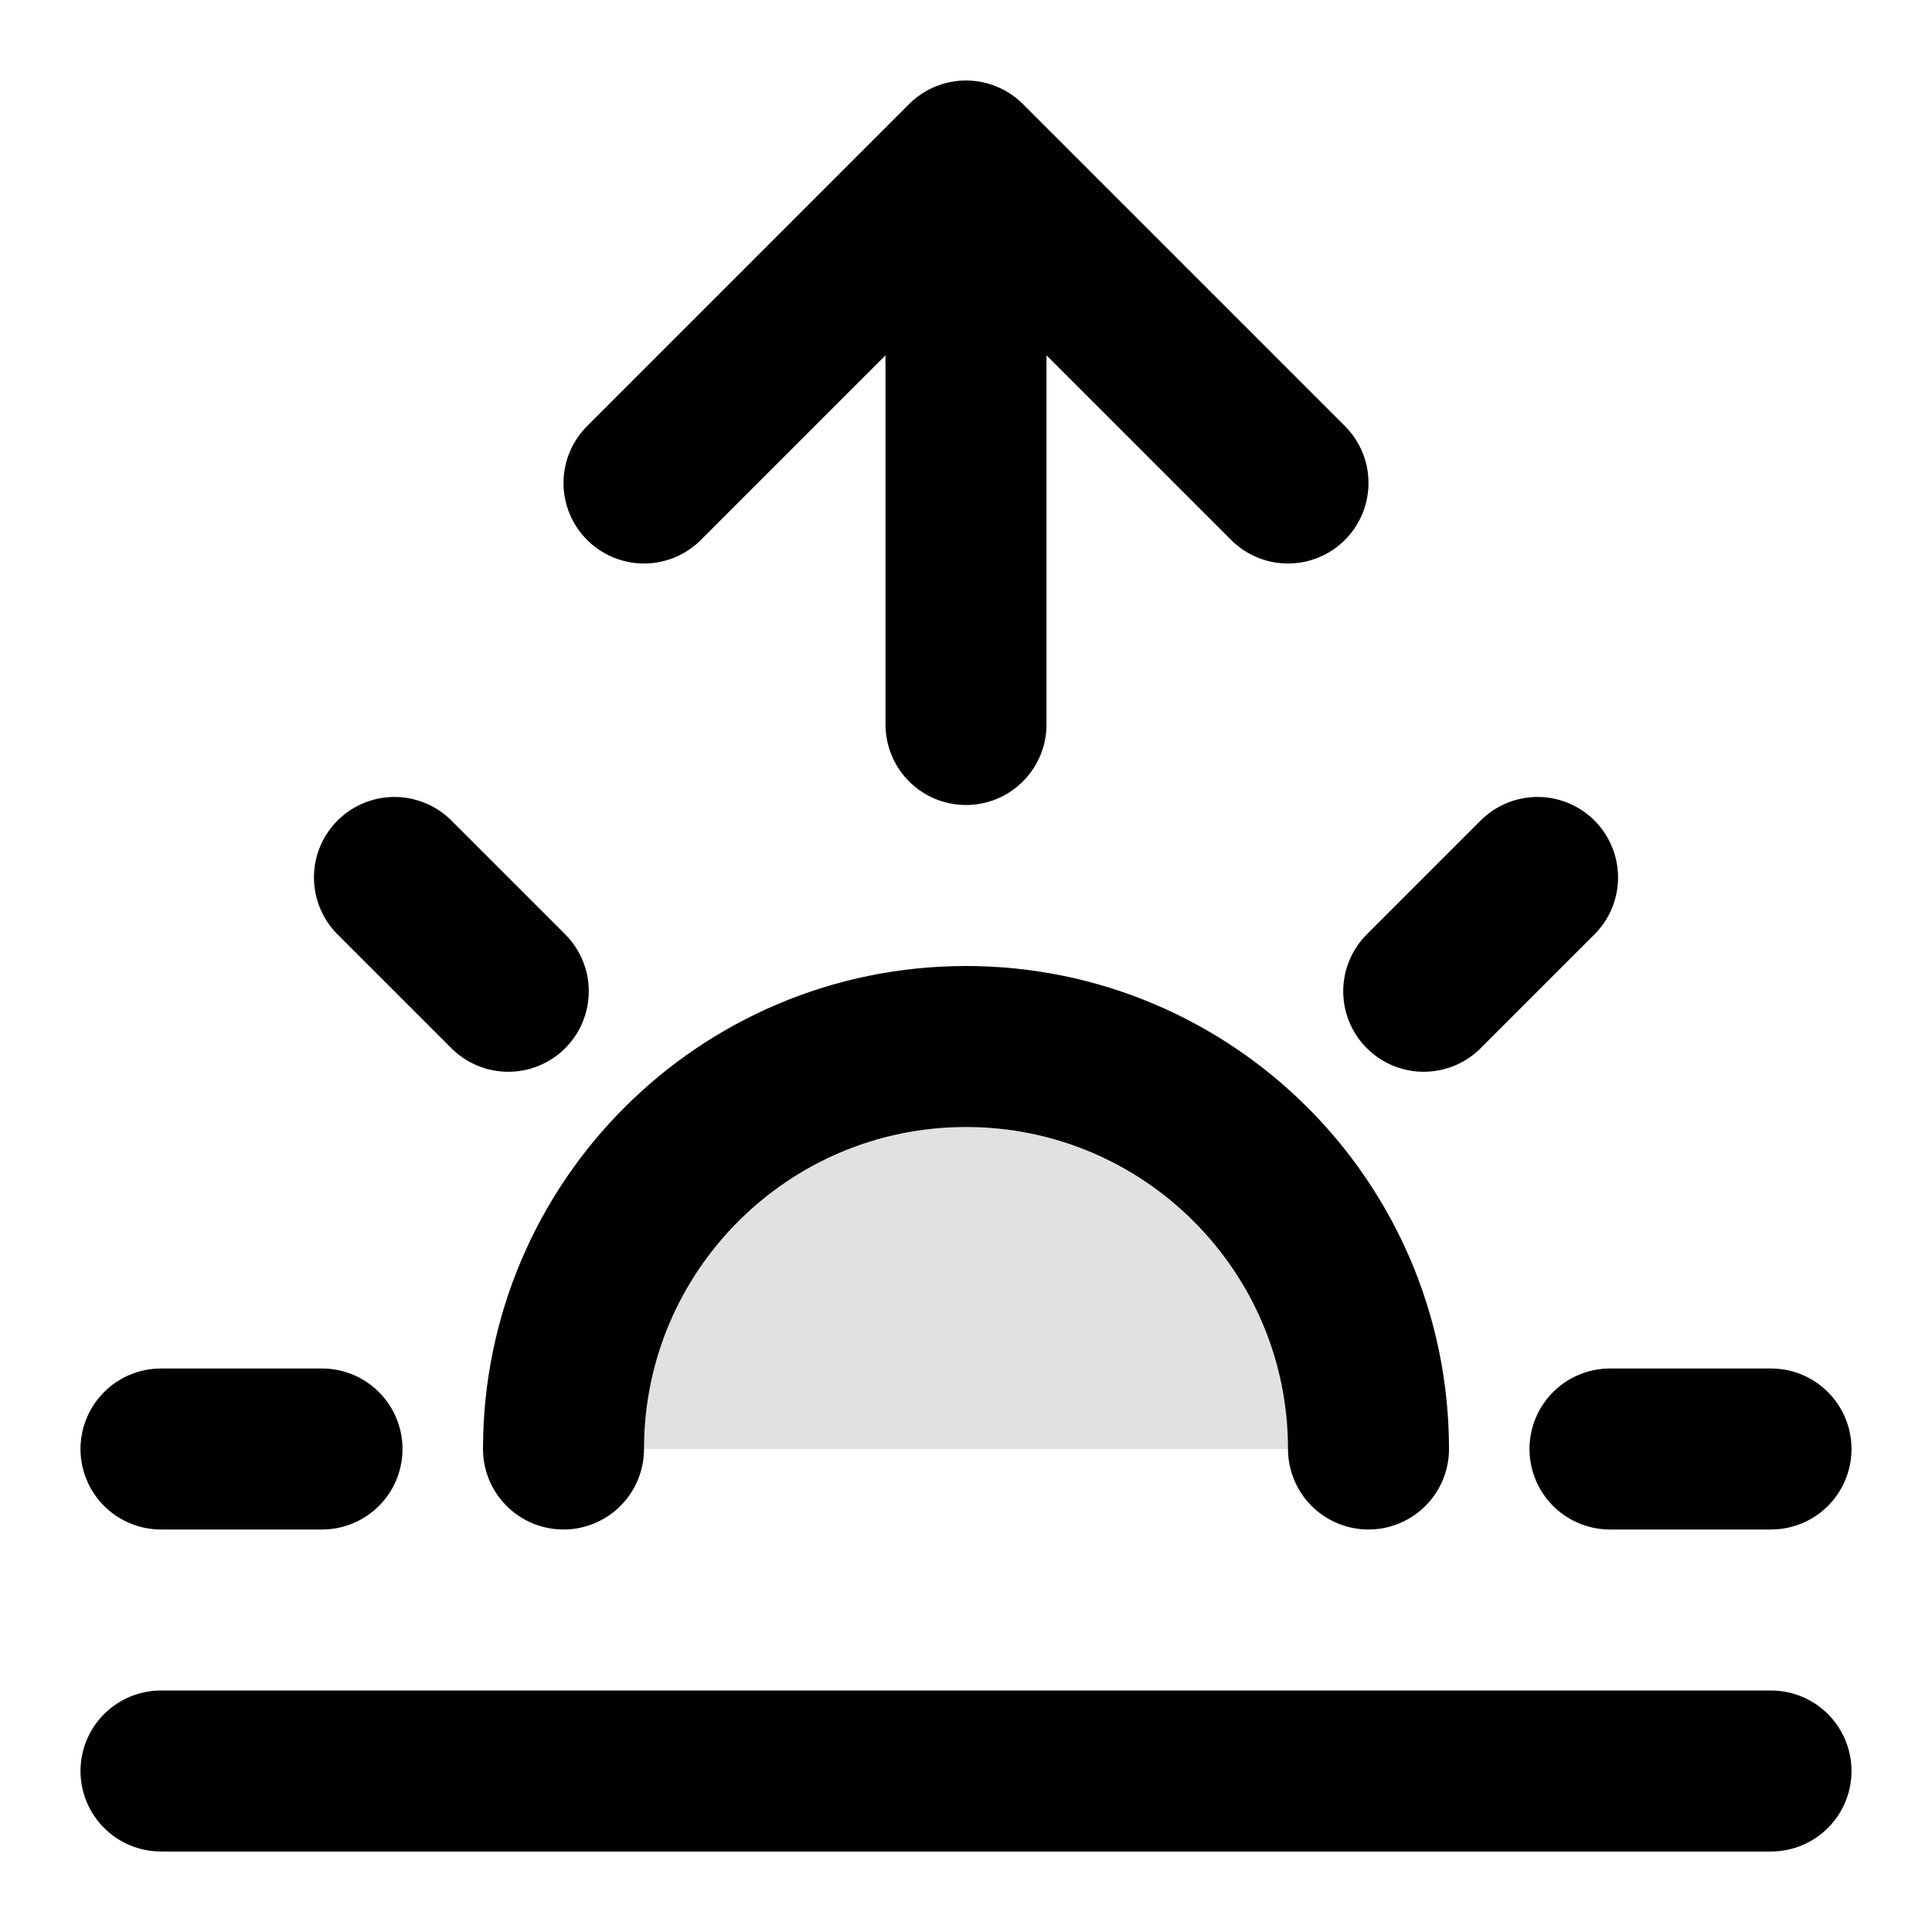 <svg viewBox="0 0 24 24" fill="none" xmlns="http://www.w3.org/2000/svg">
<path opacity="0.12" d="M12 13C9.239 13 7 15.239 7 18H17C17 15.239 14.761 13 12 13Z" fill="currentColor"/>
<path d="M4 18H2M6.314 12.314L4.9 10.9M17.686 12.314L19.1 10.9M22 18H20M7 18C7 15.239 9.239 13 12 13C14.761 13 17 15.239 17 18M22 22H2M16 6L12 2M12 2L8 6M12 2V9" stroke="currentColor" stroke-width="2" stroke-linecap="round" stroke-linejoin="round"/>
</svg>
